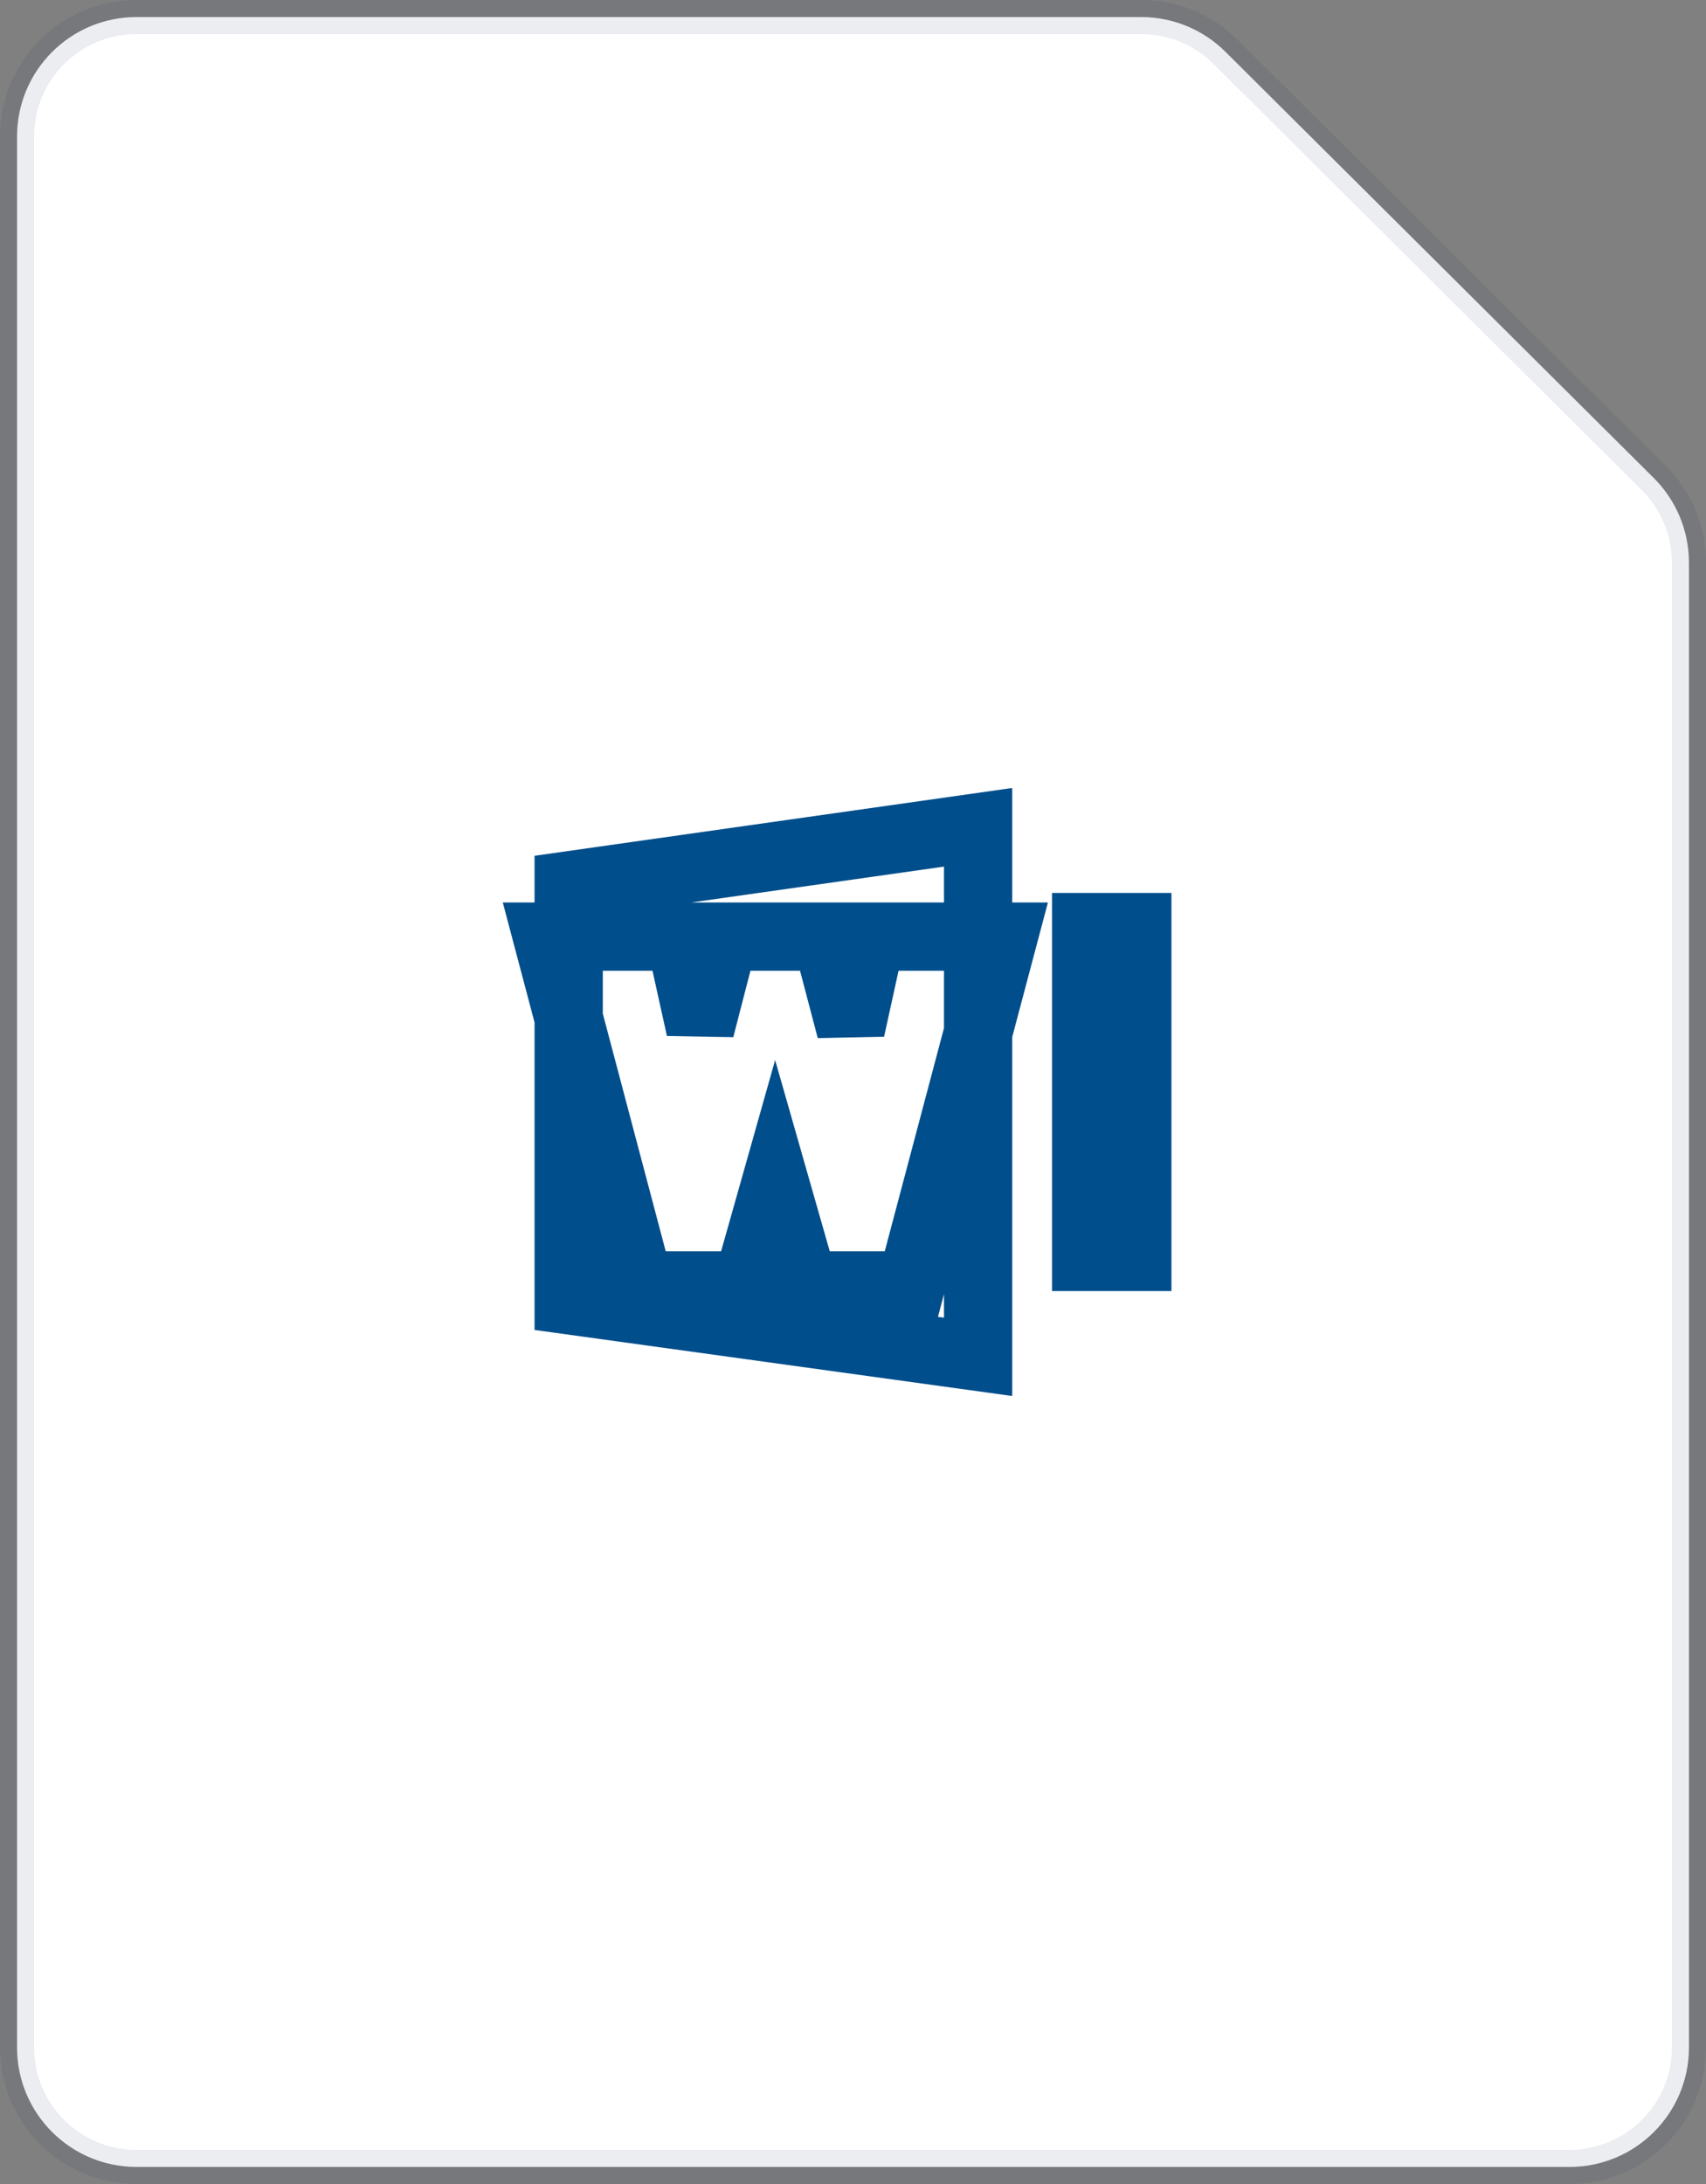 <svg xmlns="http://www.w3.org/2000/svg" xmlns:xlink="http://www.w3.org/1999/xlink" width="50" height="64" viewBox="0 0 50 64">
  <rect x="0" y="0" width="50" height="64" fill="#808080" stroke="none"/>
  <defs>
    <path id="file-48-word-document-a" d="M16.043,25.024 L29.168,23.162 C29.407,23.128 29.628,23.294 29.662,23.533 C29.665,23.554 29.667,23.574 29.667,23.595 L29.667,40.407 C29.667,40.648 29.471,40.844 29.229,40.844 C29.209,40.844 29.189,40.843 29.169,40.84 L16.044,39.026 C15.828,38.996 15.667,38.811 15.667,38.593 L15.667,25.457 C15.667,25.24 15.827,25.055 16.043,25.024 Z M22.672,31.226 L22.764,31.226 L24.319,36.667 L25.931,36.667 L28.113,28.446 L26.335,28.446 L25.065,34.24 L24.974,34.24 L23.447,28.446 L21.994,28.446 L20.496,34.24 L20.405,34.24 L19.123,28.446 L17.335,28.446 L19.511,36.667 L21.134,36.667 L22.672,31.226 Z M30.833,26.167 L33.833,26.167 C34.109,26.167 34.333,26.391 34.333,26.667 L34.333,37.333 C34.333,37.609 34.109,37.833 33.833,37.833 L30.833,37.833 L30.833,26.167 Z"/>
  </defs>
  <g fill="none" fill-rule="evenodd">
    <path fill="#FFF" stroke="#091E42" stroke-opacity=".08" d="M4,0.5 L33.448,0.5 C34.373,0.5 35.261,0.866 35.917,1.519 L48.469,14.007 C49.129,14.664 49.5,15.556 49.5,16.488 L49.5,60 C49.5,61.933 47.933,63.5 46,63.5 L4,63.5 C2.067,63.5 0.5,61.933 0.5,60 L0.5,4 C0.5,2.067 2.067,0.5 4,0.5 Z"/>
    <path stroke="#004E8C" stroke-width="2" d="M16.667,25.946 L16.667,38.102 L28.667,39.761 L28.667,24.243 L16.667,25.946 Z M22.723,34.723 L21.891,37.667 L18.741,37.667 L16.035,27.446 L19.926,27.446 L20.523,30.143 L21.22,27.446 L24.218,27.446 L24.934,30.166 L25.531,27.446 L29.413,27.446 L26.7,37.667 L23.564,37.667 L22.723,34.723 Z M31.833,27.167 L31.833,36.833 L33.333,36.833 L33.333,27.167 L31.833,27.167 Z"/>
  </g>
</svg>
